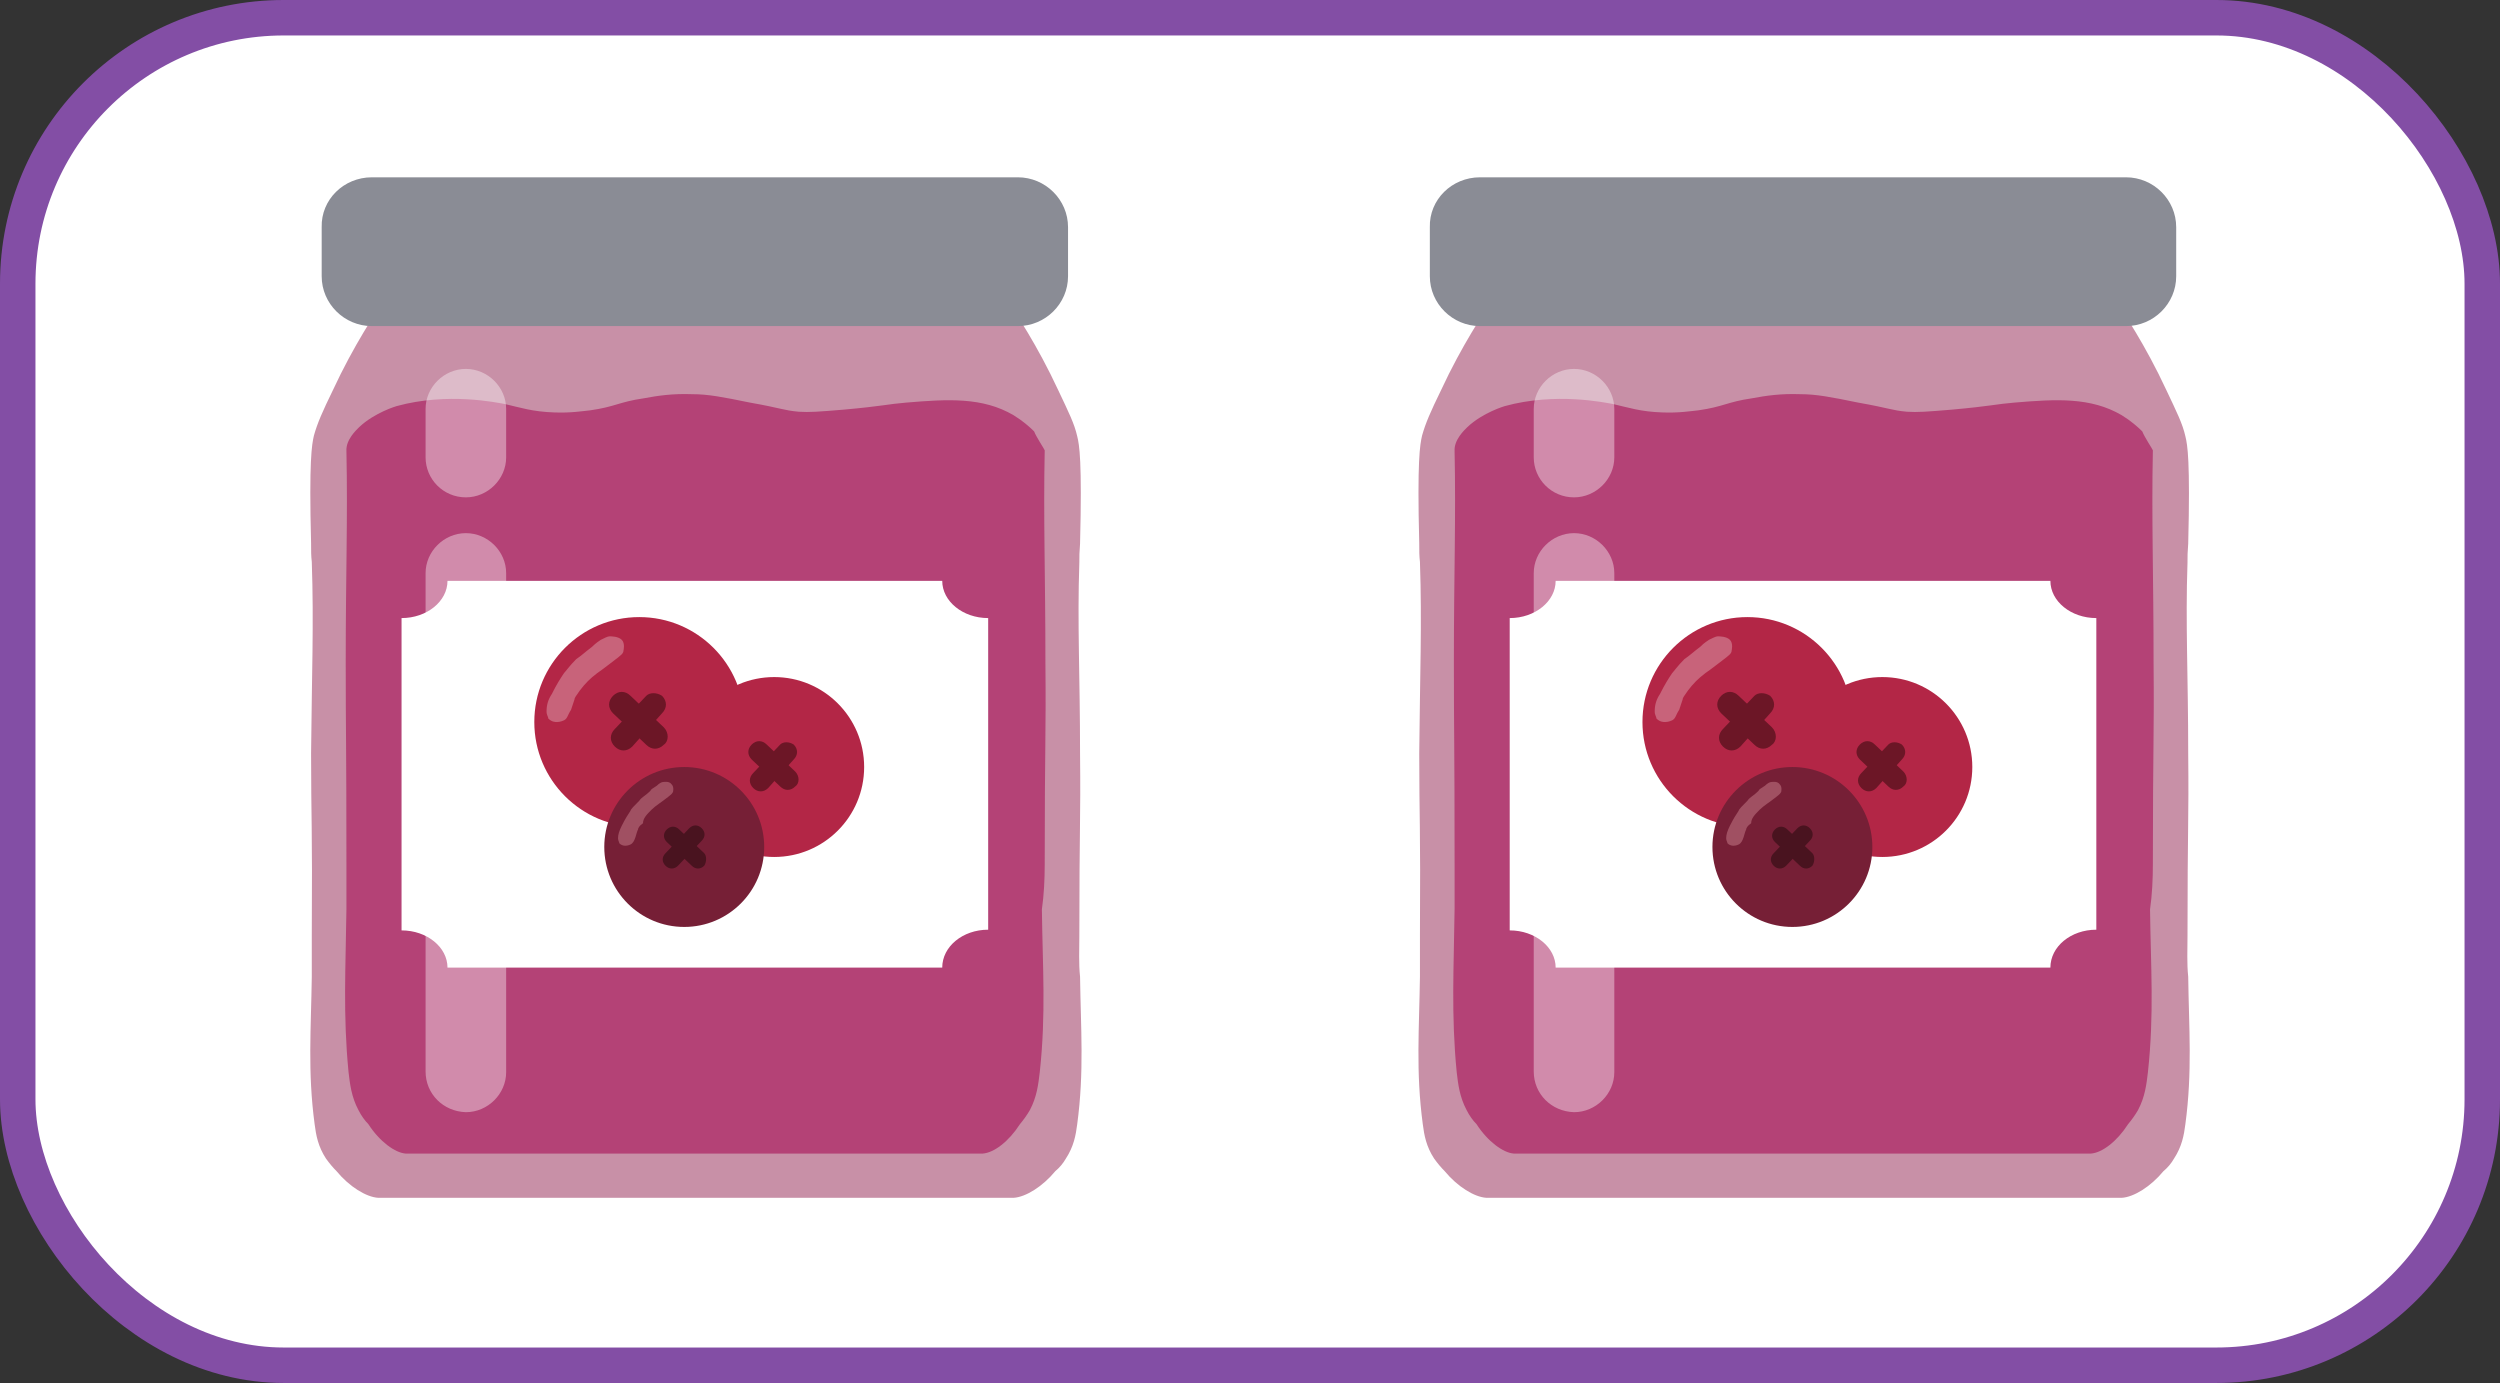 <svg viewBox="0 0 282 156" fill="none" xmlns="http://www.w3.org/2000/svg">
<rect x="0" y="0" width="282" height="156" fill="#333333" stroke="none"/>
<rect x="2" y="2" width="278" height="152" rx="30" fill="white" stroke="#834EA5" stroke-width="4"/>
<path d="M121.75 105.583C121.75 93.153 121.91 92.52 121.83 85.078C121.83 76.131 121.511 70.431 121.75 63.464C121.75 62.752 121.75 62.277 121.83 61.327C122.069 51.985 121.75 50.164 121.511 49.214C121.192 47.789 120.554 46.522 119.358 43.989C117.046 39.001 114.416 35.042 113.618 33.934C109.712 28.709 99.667 26.175 90.339 26.254C86.034 26.254 81.888 26.809 78.46 27.838C75.032 26.809 70.886 26.254 66.581 26.254C57.254 26.175 47.208 28.709 43.302 33.934C42.505 35.042 39.874 39.001 37.562 43.989C36.366 46.443 35.808 47.709 35.409 49.135C35.17 50.164 34.851 51.985 35.09 61.248C35.09 62.197 35.09 62.672 35.17 63.385C35.409 70.352 35.17 76.131 35.09 84.999C35.09 92.44 35.25 93.074 35.17 105.503C35.17 107.087 35.17 108.591 35.17 110.174C35.09 116.033 34.692 120.862 35.489 126.8C35.648 128.067 35.888 129.334 36.765 130.679C37.163 131.234 37.562 131.709 37.96 132.105C39.395 133.846 41.309 135.034 42.664 135.113C42.824 135.113 43.302 135.113 43.94 135.113H44.099H44.817C45.455 135.113 45.933 135.113 46.092 135.113H110.908C111.067 135.113 111.546 135.113 112.183 135.113H112.901H113.06C113.698 135.113 114.176 135.113 114.336 135.113C115.691 135.034 117.605 133.846 119.04 132.105C119.518 131.709 119.917 131.234 120.235 130.679C121.112 129.334 121.352 128.067 121.511 126.8C122.308 120.862 121.91 116.033 121.83 110.174C121.67 108.67 121.75 107.087 121.75 105.583Z" fill="#C890A7"/>
<path d="M114.814 36.784H41.947C38.837 36.784 36.286 34.251 36.286 31.163V25.621C36.206 22.533 38.758 20 41.947 20H114.814C117.923 20 120.475 22.533 120.475 25.621V31.163C120.475 34.251 117.923 36.784 114.814 36.784Z" fill="#8A8C95"/>
<path d="M117.844 97.507C117.844 83.732 118.003 83.019 117.923 74.785C117.923 64.889 117.684 58.556 117.844 50.797C117.844 50.718 116.887 49.293 116.648 48.66C116.17 48.184 115.372 47.472 114.336 46.839C110.828 44.78 106.922 45.018 102.218 45.413C100.225 45.572 99.587 45.809 95.202 46.205C92.332 46.443 91.296 46.522 90.1 46.443C88.346 46.284 88.186 46.047 84.599 45.413C81.49 44.78 79.895 44.464 78.061 44.464C75.909 44.384 74.235 44.622 72.561 44.938C69.85 45.334 69.372 45.889 66.581 46.284C65.784 46.364 64.349 46.601 62.515 46.522C60.044 46.443 58.689 45.968 56.935 45.572C56.058 45.413 50.477 44.226 44.737 45.809C44.737 45.809 42.266 46.522 40.512 48.184C40.193 48.501 38.997 49.609 39.077 50.876C39.236 58.477 38.997 64.889 38.997 74.706C38.997 82.94 39.077 83.653 39.077 97.428C39.077 99.17 39.077 100.832 39.077 102.574C38.997 109.066 38.678 114.45 39.316 120.942C39.475 122.287 39.635 123.713 40.432 125.217C40.751 125.85 41.149 126.404 41.548 126.8C42.824 128.779 44.578 130.046 45.773 130.125C45.853 130.125 46.331 130.125 46.889 130.125H47.049H47.687C48.245 130.125 48.643 130.125 48.803 130.125H107.799C107.958 130.125 108.357 130.125 108.915 130.125H109.552H109.712C110.27 130.125 110.748 130.125 110.828 130.125C112.104 130.046 113.778 128.779 115.053 126.8C115.452 126.325 115.851 125.771 116.17 125.217C116.967 123.713 117.126 122.287 117.286 120.942C118.003 114.37 117.605 109.066 117.525 102.574C117.764 100.912 117.844 99.17 117.844 97.507Z" fill="#B44276"/>
<path d="M111.466 104.87V69.719C108.596 69.719 106.284 67.819 106.284 65.523H50.477C50.477 67.819 48.165 69.719 45.295 69.719V104.949C48.165 104.949 50.477 106.849 50.477 109.145H106.284C106.284 106.77 108.596 104.87 111.466 104.87Z" fill="white"/>
<path opacity="0.39" d="M48.006 120.862V64.652C48.006 62.197 50.078 60.139 52.55 60.139C55.021 60.139 57.094 62.197 57.094 64.652V120.942C57.094 123.396 55.021 125.454 52.55 125.454C49.999 125.375 48.006 123.396 48.006 120.862Z" fill="white"/>
<path opacity="0.39" d="M48.006 51.589V46.126C48.006 43.672 50.078 41.613 52.55 41.613C55.021 41.613 57.094 43.672 57.094 46.126V51.589C57.094 54.043 55.021 56.102 52.55 56.102C49.999 56.102 48.006 54.043 48.006 51.589Z" fill="white"/>
<path d="M87.329 96.667C92.933 96.667 97.476 92.124 97.476 86.52C97.476 80.915 92.933 76.373 87.329 76.373C81.725 76.373 77.182 80.915 77.182 86.52C77.182 92.124 81.725 96.667 87.329 96.667Z" fill="#B32646"/>
<path d="M89.697 88.718C89.189 89.225 88.513 89.225 88.006 88.718L84.792 85.674C84.285 85.167 84.285 84.49 84.792 83.983C85.3 83.475 85.976 83.475 86.484 83.983L89.697 87.027C90.204 87.534 90.204 88.38 89.697 88.718Z" fill="#6C1626"/>
<path d="M89.528 83.983C90.035 84.49 90.035 85.167 89.528 85.674L86.653 88.887C86.145 89.395 85.469 89.395 84.962 88.887C84.454 88.38 84.454 87.704 84.962 87.196L88.006 83.983C88.344 83.645 89.02 83.645 89.528 83.983Z" fill="#6C1626"/>
<path d="M72.109 93.284C78.647 93.284 83.947 87.984 83.947 81.446C83.947 74.908 78.647 69.608 72.109 69.608C65.571 69.608 60.27 74.908 60.27 81.446C60.27 87.984 65.571 93.284 72.109 93.284Z" fill="#B32646"/>
<path d="M74.871 84.011C74.279 84.603 73.49 84.603 72.898 84.011L69.149 80.46C68.557 79.868 68.557 79.078 69.149 78.487C69.741 77.895 70.53 77.895 71.122 78.487L74.871 82.038C75.463 82.63 75.463 83.616 74.871 84.011Z" fill="#6C1626"/>
<path d="M74.674 78.487C75.266 79.079 75.266 79.868 74.674 80.46L71.32 84.208C70.728 84.8 69.938 84.8 69.346 84.208C68.754 83.617 68.754 82.827 69.346 82.235L72.898 78.487C73.293 78.092 74.082 78.092 74.674 78.487Z" fill="#6C1626"/>
<path d="M67.373 75.922C67.965 75.527 68.952 74.738 69.741 74.146C69.938 73.949 70.333 73.751 70.333 73.357C70.333 73.357 70.53 72.567 70.136 72.173C69.741 71.778 68.952 71.778 68.754 71.778C68.557 71.778 68.162 71.975 67.768 72.173C67.176 72.567 66.979 72.765 66.781 72.962C65.992 73.554 65.598 73.949 65.006 74.343C64.216 75.132 63.822 75.724 63.624 75.922C63.23 76.513 62.835 77.105 62.243 78.289C61.849 78.881 61.651 79.473 61.651 80.262C61.651 80.657 61.849 80.854 61.849 81.052C62.243 81.446 62.638 81.446 62.835 81.446C63.23 81.446 63.624 81.249 63.624 81.249C64.019 81.052 64.019 80.657 64.414 80.065C64.611 79.473 64.611 79.473 64.808 78.881C64.808 78.684 65.006 78.487 65.4 77.895C65.992 77.105 66.584 76.513 67.373 75.922Z" fill="#C8637A"/>
<path d="M77.182 104.559C82.164 104.559 86.202 100.521 86.202 95.539C86.202 90.558 82.164 86.52 77.182 86.52C72.201 86.52 68.163 90.558 68.163 95.539C68.163 100.521 72.201 104.559 77.182 104.559Z" fill="#761F36"/>
<path d="M79.437 97.653C79.014 98.076 78.451 98.076 78.028 97.653L75.209 94.975C74.786 94.552 74.786 93.989 75.209 93.566C75.632 93.143 76.196 93.143 76.618 93.566L79.437 96.244C79.719 96.526 79.719 97.23 79.437 97.653Z" fill="#49131F"/>
<path d="M79.155 93.425C79.578 93.848 79.578 94.412 79.155 94.835L76.478 97.653C76.055 98.076 75.491 98.076 75.068 97.653C74.645 97.23 74.645 96.667 75.068 96.244L77.746 93.425C78.169 93.002 78.732 93.002 79.155 93.425Z" fill="#49131F"/>
<path d="M73.518 91.311C73.941 90.888 74.645 90.466 75.35 89.902C75.491 89.761 75.773 89.62 75.914 89.338C75.914 89.338 76.055 88.775 75.773 88.493C75.491 88.07 74.927 88.211 74.786 88.211C74.645 88.211 74.363 88.352 74.082 88.634C73.659 88.915 73.377 89.056 73.377 89.197C72.813 89.761 72.39 89.902 72.109 90.325C71.545 90.888 71.122 91.311 71.122 91.452C70.84 91.875 70.558 92.298 70.135 93.143C69.854 93.707 69.713 94.13 69.713 94.553C69.713 94.835 69.854 94.975 69.854 95.116C70.135 95.398 70.417 95.398 70.558 95.398C70.84 95.398 71.122 95.257 71.122 95.257C71.404 95.116 71.545 94.835 71.686 94.412C71.827 93.989 71.827 93.848 71.968 93.566C71.968 93.425 72.109 93.143 72.531 92.862C72.531 92.298 72.954 91.875 73.518 91.311Z" fill="#A05062"/>
<path d="M246.75 105.583C246.75 93.153 246.91 92.52 246.83 85.078C246.83 76.131 246.511 70.431 246.75 63.464C246.75 62.752 246.75 62.277 246.83 61.327C247.069 51.985 246.75 50.164 246.511 49.214C246.192 47.789 245.554 46.522 244.358 43.989C242.046 39.001 239.416 35.042 238.618 33.934C234.712 28.709 224.667 26.175 215.339 26.254C211.034 26.254 206.888 26.809 203.46 27.838C200.032 26.809 195.886 26.254 191.581 26.254C182.254 26.175 172.208 28.709 168.302 33.934C167.505 35.042 164.874 39.001 162.562 43.989C161.366 46.443 160.808 47.709 160.409 49.135C160.17 50.164 159.851 51.985 160.09 61.248C160.09 62.197 160.09 62.672 160.17 63.385C160.409 70.352 160.17 76.131 160.09 84.999C160.09 92.44 160.25 93.074 160.17 105.503C160.17 107.087 160.17 108.591 160.17 110.174C160.09 116.033 159.692 120.862 160.489 126.8C160.648 128.067 160.888 129.334 161.765 130.679C162.163 131.234 162.562 131.709 162.96 132.105C164.395 133.846 166.309 135.034 167.664 135.113C167.824 135.113 168.302 135.113 168.94 135.113H169.099H169.817C170.454 135.113 170.933 135.113 171.092 135.113H235.908C236.067 135.113 236.546 135.113 237.183 135.113H237.901H238.06C238.698 135.113 239.176 135.113 239.336 135.113C240.691 135.034 242.605 133.846 244.04 132.105C244.518 131.709 244.917 131.234 245.235 130.679C246.112 129.334 246.352 128.067 246.511 126.8C247.308 120.862 246.91 116.033 246.83 110.174C246.67 108.67 246.75 107.087 246.75 105.583Z" fill="#C890A7"/>
<path d="M239.814 36.784H166.947C163.837 36.784 161.286 34.251 161.286 31.163V25.621C161.206 22.533 163.758 20 166.947 20H239.814C242.923 20 245.475 22.533 245.475 25.621V31.163C245.475 34.251 242.923 36.784 239.814 36.784Z" fill="#8A8C95"/>
<path d="M242.844 97.507C242.844 83.732 243.003 83.019 242.923 74.785C242.923 64.889 242.684 58.556 242.844 50.797C242.844 50.718 241.887 49.293 241.648 48.66C241.17 48.184 240.372 47.472 239.336 46.839C235.828 44.78 231.922 45.018 227.218 45.413C225.225 45.572 224.587 45.809 220.202 46.205C217.332 46.443 216.296 46.522 215.1 46.443C213.346 46.284 213.186 46.047 209.599 45.413C206.49 44.78 204.895 44.464 203.062 44.464C200.909 44.384 199.235 44.622 197.561 44.938C194.85 45.334 194.372 45.889 191.581 46.284C190.784 46.364 189.349 46.601 187.515 46.522C185.044 46.443 183.689 45.968 181.935 45.572C181.058 45.413 175.477 44.226 169.737 45.809C169.737 45.809 167.266 46.522 165.512 48.184C165.193 48.501 163.997 49.609 164.077 50.876C164.236 58.477 163.997 64.889 163.997 74.706C163.997 82.94 164.077 83.653 164.077 97.428C164.077 99.17 164.077 100.832 164.077 102.574C163.997 109.066 163.678 114.45 164.316 120.942C164.475 122.287 164.635 123.713 165.432 125.217C165.751 125.85 166.149 126.404 166.548 126.8C167.824 128.779 169.577 130.046 170.773 130.125C170.853 130.125 171.331 130.125 171.889 130.125H172.049H172.687C173.245 130.125 173.643 130.125 173.803 130.125H232.799C232.958 130.125 233.357 130.125 233.915 130.125H234.552H234.712C235.27 130.125 235.748 130.125 235.828 130.125C237.104 130.046 238.778 128.779 240.053 126.8C240.452 126.325 240.851 125.771 241.17 125.217C241.967 123.713 242.126 122.287 242.286 120.942C243.003 114.37 242.605 109.066 242.525 102.574C242.764 100.912 242.844 99.17 242.844 97.507Z" fill="#B44276"/>
<path d="M236.466 104.87V69.719C233.596 69.719 231.284 67.819 231.284 65.523H175.477C175.477 67.819 173.165 69.719 170.295 69.719V104.949C173.165 104.949 175.477 106.849 175.477 109.145H231.284C231.284 106.77 233.596 104.87 236.466 104.87Z" fill="white"/>
<path opacity="0.39" d="M173.006 120.862V64.652C173.006 62.197 175.078 60.139 177.55 60.139C180.021 60.139 182.094 62.197 182.094 64.652V120.942C182.094 123.396 180.021 125.454 177.55 125.454C174.999 125.375 173.006 123.396 173.006 120.862Z" fill="white"/>
<path opacity="0.39" d="M173.006 51.589V46.126C173.006 43.672 175.078 41.613 177.55 41.613C180.021 41.613 182.094 43.672 182.094 46.126V51.589C182.094 54.043 180.021 56.102 177.55 56.102C174.999 56.102 173.006 54.043 173.006 51.589Z" fill="white"/>
<path d="M212.329 96.667C217.933 96.667 222.476 92.124 222.476 86.52C222.476 80.915 217.933 76.373 212.329 76.373C206.725 76.373 202.182 80.915 202.182 86.52C202.182 92.124 206.725 96.667 212.329 96.667Z" fill="#B32646"/>
<path d="M214.697 88.718C214.189 89.225 213.513 89.225 213.006 88.718L209.792 85.674C209.285 85.167 209.285 84.49 209.792 83.983C210.3 83.475 210.976 83.475 211.484 83.983L214.697 87.027C215.204 87.534 215.204 88.38 214.697 88.718Z" fill="#6C1626"/>
<path d="M214.528 83.983C215.035 84.49 215.035 85.167 214.528 85.674L211.653 88.887C211.145 89.395 210.469 89.395 209.962 88.887C209.454 88.38 209.454 87.704 209.962 87.196L213.006 83.983C213.344 83.645 214.02 83.645 214.528 83.983Z" fill="#6C1626"/>
<path d="M197.109 93.284C203.647 93.284 208.947 87.984 208.947 81.446C208.947 74.908 203.647 69.608 197.109 69.608C190.571 69.608 185.27 74.908 185.27 81.446C185.27 87.984 190.571 93.284 197.109 93.284Z" fill="#B32646"/>
<path d="M199.871 84.011C199.279 84.603 198.49 84.603 197.898 84.011L194.149 80.46C193.557 79.868 193.557 79.078 194.149 78.487C194.741 77.895 195.53 77.895 196.122 78.487L199.871 82.038C200.463 82.63 200.463 83.616 199.871 84.011Z" fill="#6C1626"/>
<path d="M199.674 78.487C200.266 79.079 200.266 79.868 199.674 80.46L196.319 84.208C195.728 84.8 194.938 84.8 194.346 84.208C193.755 83.617 193.755 82.827 194.346 82.235L197.898 78.487C198.293 78.092 199.082 78.092 199.674 78.487Z" fill="#6C1626"/>
<path d="M192.373 75.922C192.965 75.527 193.952 74.738 194.741 74.146C194.938 73.949 195.333 73.751 195.333 73.357C195.333 73.357 195.53 72.567 195.136 72.173C194.741 71.778 193.952 71.778 193.754 71.778C193.557 71.778 193.163 71.975 192.768 72.173C192.176 72.567 191.979 72.765 191.781 72.962C190.992 73.554 190.598 73.949 190.006 74.343C189.216 75.132 188.822 75.724 188.625 75.922C188.23 76.513 187.835 77.105 187.243 78.289C186.849 78.881 186.651 79.473 186.651 80.262C186.651 80.657 186.849 80.854 186.849 81.052C187.243 81.446 187.638 81.446 187.835 81.446C188.23 81.446 188.625 81.249 188.625 81.249C189.019 81.052 189.019 80.657 189.414 80.065C189.611 79.473 189.611 79.473 189.808 78.881C189.808 78.684 190.006 78.487 190.4 77.895C190.992 77.105 191.584 76.513 192.373 75.922Z" fill="#C8637A"/>
<path d="M202.182 104.559C207.164 104.559 211.202 100.521 211.202 95.539C211.202 90.558 207.164 86.52 202.182 86.52C197.201 86.52 193.163 90.558 193.163 95.539C193.163 100.521 197.201 104.559 202.182 104.559Z" fill="#761F36"/>
<path d="M204.437 97.653C204.014 98.076 203.451 98.076 203.028 97.653L200.209 94.975C199.786 94.552 199.786 93.989 200.209 93.566C200.632 93.143 201.196 93.143 201.618 93.566L204.437 96.244C204.719 96.526 204.719 97.23 204.437 97.653Z" fill="#49131F"/>
<path d="M204.155 93.425C204.578 93.848 204.578 94.412 204.155 94.835L201.478 97.653C201.055 98.076 200.491 98.076 200.068 97.653C199.645 97.23 199.645 96.667 200.068 96.244L202.746 93.425C203.169 93.002 203.732 93.002 204.155 93.425Z" fill="#49131F"/>
<path d="M198.518 91.311C198.941 90.888 199.645 90.466 200.35 89.902C200.491 89.761 200.773 89.62 200.914 89.338C200.914 89.338 201.055 88.775 200.773 88.493C200.491 88.07 199.927 88.211 199.786 88.211C199.645 88.211 199.363 88.352 199.082 88.634C198.659 88.915 198.377 89.056 198.377 89.197C197.813 89.761 197.39 89.902 197.109 90.325C196.545 90.888 196.122 91.311 196.122 91.452C195.84 91.875 195.558 92.298 195.135 93.143C194.854 93.707 194.713 94.13 194.713 94.553C194.713 94.835 194.854 94.975 194.854 95.116C195.135 95.398 195.417 95.398 195.558 95.398C195.84 95.398 196.122 95.257 196.122 95.257C196.404 95.116 196.545 94.835 196.686 94.412C196.827 93.989 196.827 93.848 196.968 93.566C196.968 93.425 197.109 93.143 197.531 92.862C197.531 92.298 197.954 91.875 198.518 91.311Z" fill="#A05062"/>
</svg>
